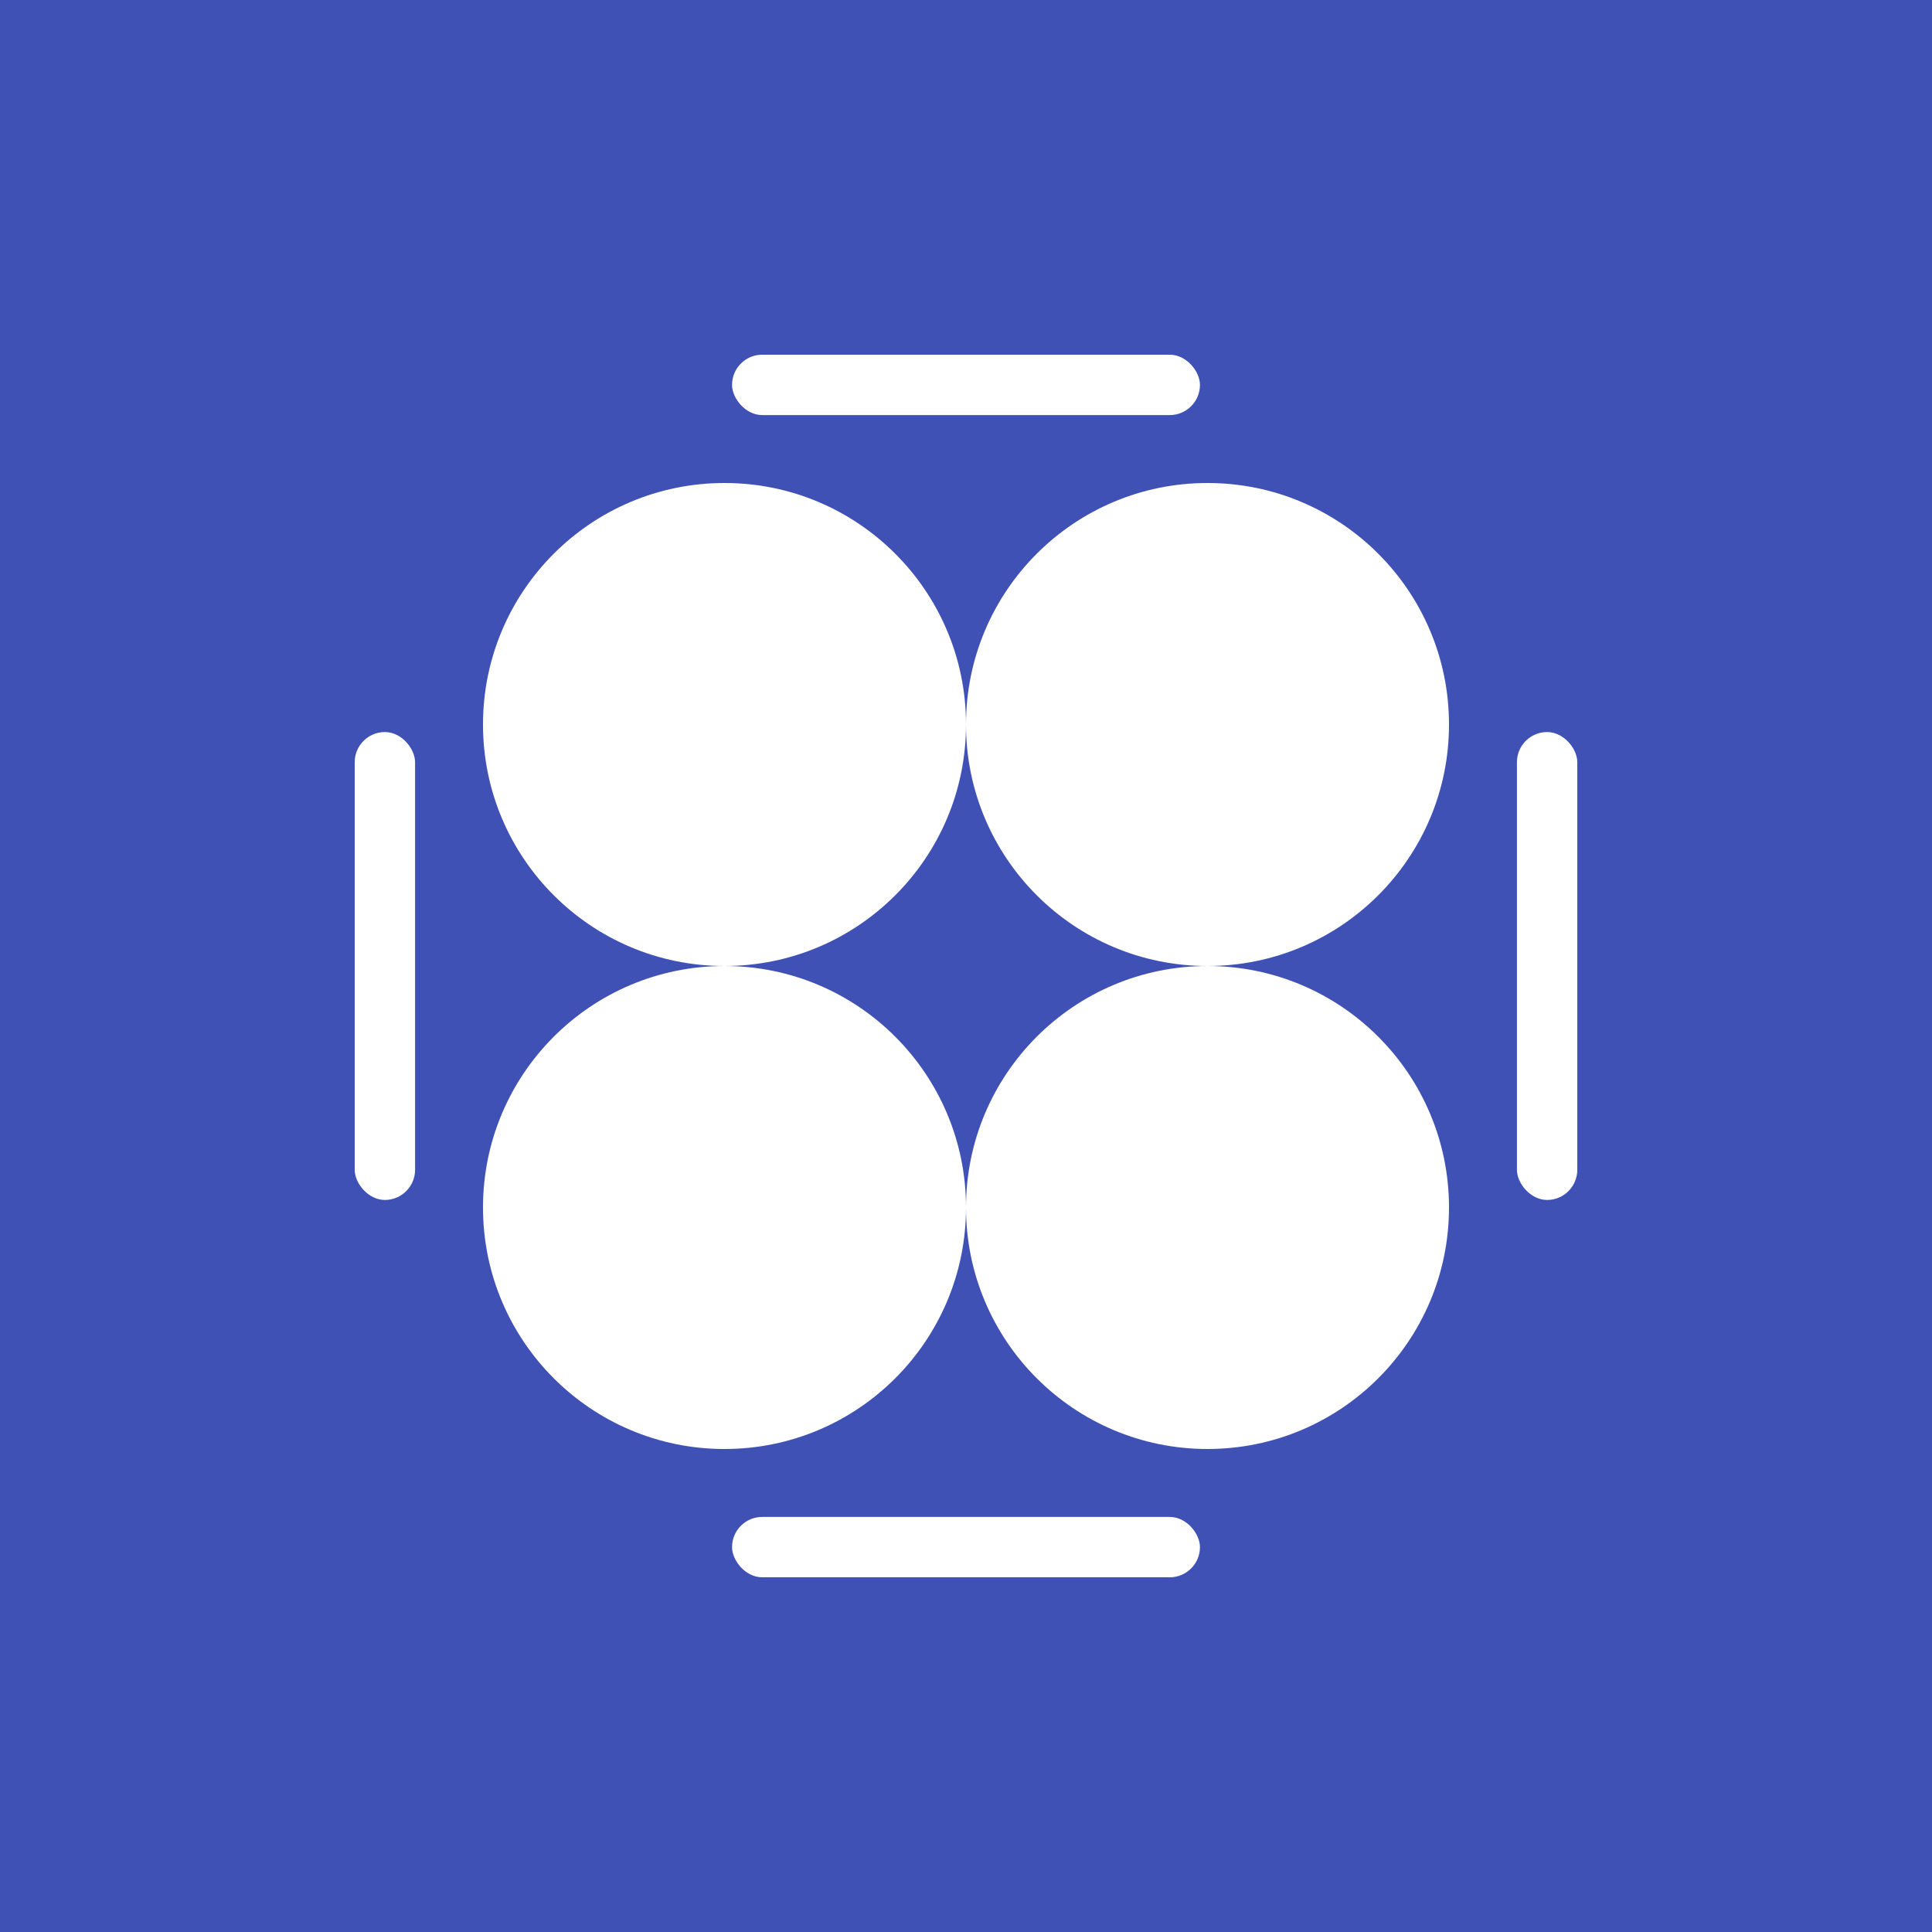 <svg xmlns="http://www.w3.org/2000/svg" width="512" height="512" viewBox="0 0 512 512">
  <rect width="512" height="512" fill="#3f51b5"/>
  <g fill="#ffffff">
    <path d="M128 192c0-35.346 28.654-64 64-64s64 28.654 64 64-28.654 64-64 64-64-28.654-64-64zM256 192c0-35.346 28.654-64 64-64s64 28.654 64 64-28.654 64-64 64-64-28.654-64-64z"/>
    <path d="M128 320c0-35.346 28.654-64 64-64s64 28.654 64 64-28.654 64-64 64-64-28.654-64-64zM256 320c0-35.346 28.654-64 64-64s64 28.654 64 64-28.654 64-64 64-64-28.654-64-64z"/>
    <rect x="194" y="94" width="124" height="16" rx="8" ry="8"/>
    <rect x="194" y="402" width="124" height="16" rx="8" ry="8"/>
    <rect x="94" y="194" width="16" height="124" rx="8" ry="8"/>
    <rect x="402" y="194" width="16" height="124" rx="8" ry="8"/>
  </g>
</svg>
